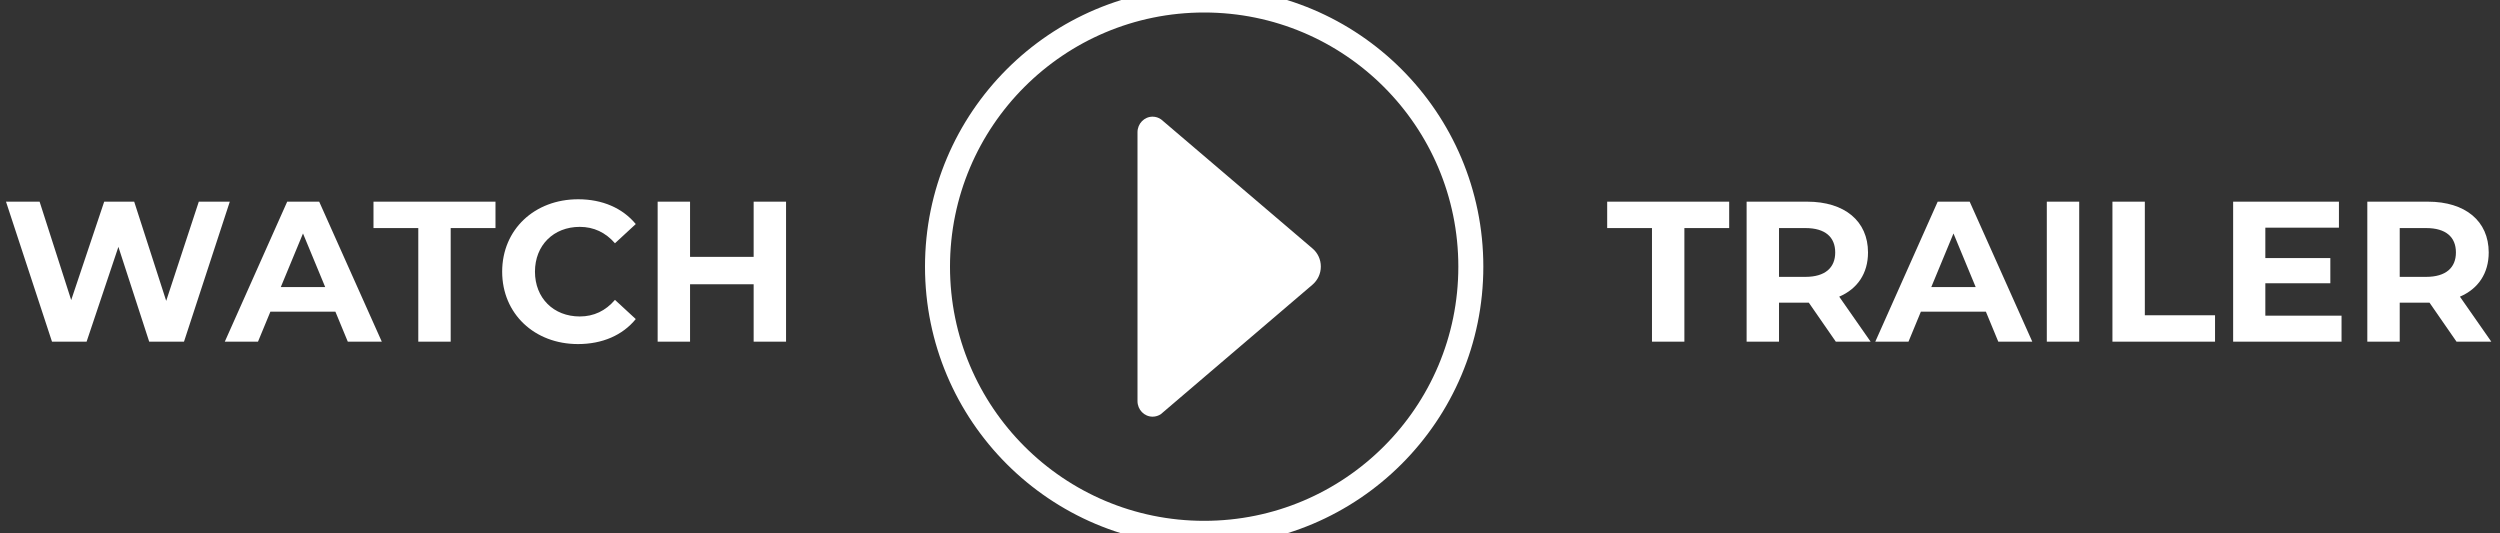 <svg width="600" height="128" viewBox="0 0 600 128" fill="none" xmlns="http://www.w3.org/2000/svg">
<rect x="0" y="0" width="600" height="128" fill="#333333" stroke="none"/>
<g clip-path="url(#clip0_0_566)">
<circle cx="289" cy="64" r="64" stroke="white" stroke-width="6"/>
<path fill-rule="evenodd" clip-rule="evenodd" d="M279.145 29.058L315.028 59.657C316.243 60.693 317 62.245 317 63.977C317 65.71 316.22 67.263 315.028 68.297L279.214 98.875L278.618 99.392C278.044 99.775 277.356 100 276.623 100C274.628 100 273 98.335 273 96.265V31.735C273 29.665 274.628 28 276.623 28C277.379 28 278.09 28.247 278.663 28.652L279.145 29.058Z" fill="white"/>
<path d="M47.711 48.4L39.887 72.208L32.207 48.4H25.007L17.087 72.016L9.503 48.4H1.439L12.479 82H20.783L28.415 59.248L35.807 82H44.159L55.151 48.4H47.711ZM83.471 82H91.631L76.607 48.4H68.927L53.951 82H61.919L64.895 74.8H80.495L83.471 82ZM67.391 68.896L72.719 56.032L78.047 68.896H67.391ZM100.389 82H108.165V54.736H118.917V48.4H89.637V54.736H100.389V82ZM138.712 82.576C144.568 82.576 149.416 80.464 152.584 76.576L147.592 71.968C145.336 74.608 142.504 75.952 139.144 75.952C132.856 75.952 128.392 71.536 128.392 65.2C128.392 58.864 132.856 54.448 139.144 54.448C142.504 54.448 145.336 55.792 147.592 58.384L152.584 53.776C149.416 49.936 144.568 47.824 138.76 47.824C128.296 47.824 120.52 55.072 120.52 65.2C120.52 75.328 128.296 82.576 138.712 82.576ZM180.876 48.4V61.648H165.612V48.4H157.836V82H165.612V68.224H180.876V82H188.652V48.4H180.876Z" fill="white"/>
<path d="M396.475 82H404.251V54.736H415.003V48.4H385.723V54.736H396.475V82ZM448.947 82L441.411 71.2C445.779 69.328 448.323 65.632 448.323 60.592C448.323 53.056 442.707 48.4 433.731 48.4H419.187V82H426.963V72.64H433.731H434.115L440.595 82H448.947ZM440.451 60.592C440.451 64.24 438.051 66.448 433.299 66.448H426.963V54.736H433.299C438.051 54.736 440.451 56.896 440.451 60.592ZM479.588 82H487.748L472.724 48.4H465.044L450.068 82H458.036L461.012 74.8H476.612L479.588 82ZM463.508 68.896L468.836 56.032L474.164 68.896H463.508ZM491.234 82H499.01V48.4H491.234V82ZM506.984 82H531.608V75.664H514.76V48.4H506.984V82ZM543.681 75.76V67.984H559.281V61.936H543.681V54.64H561.345V48.4H535.953V82H561.969V75.76H543.681ZM597.916 82L590.38 71.2C594.748 69.328 597.292 65.632 597.292 60.592C597.292 53.056 591.676 48.4 582.7 48.4H568.156V82H575.932V72.64H582.7H583.084L589.564 82H597.916ZM589.42 60.592C589.42 64.24 587.02 66.448 582.268 66.448H575.932V54.736H582.268C587.02 54.736 589.42 56.896 589.42 60.592Z" fill="white"/>
</g>
<defs>
<clipPath id="clip0_0_566">
<rect width="600" height="128" fill="white"/>
</clipPath>
</defs>
</svg>
